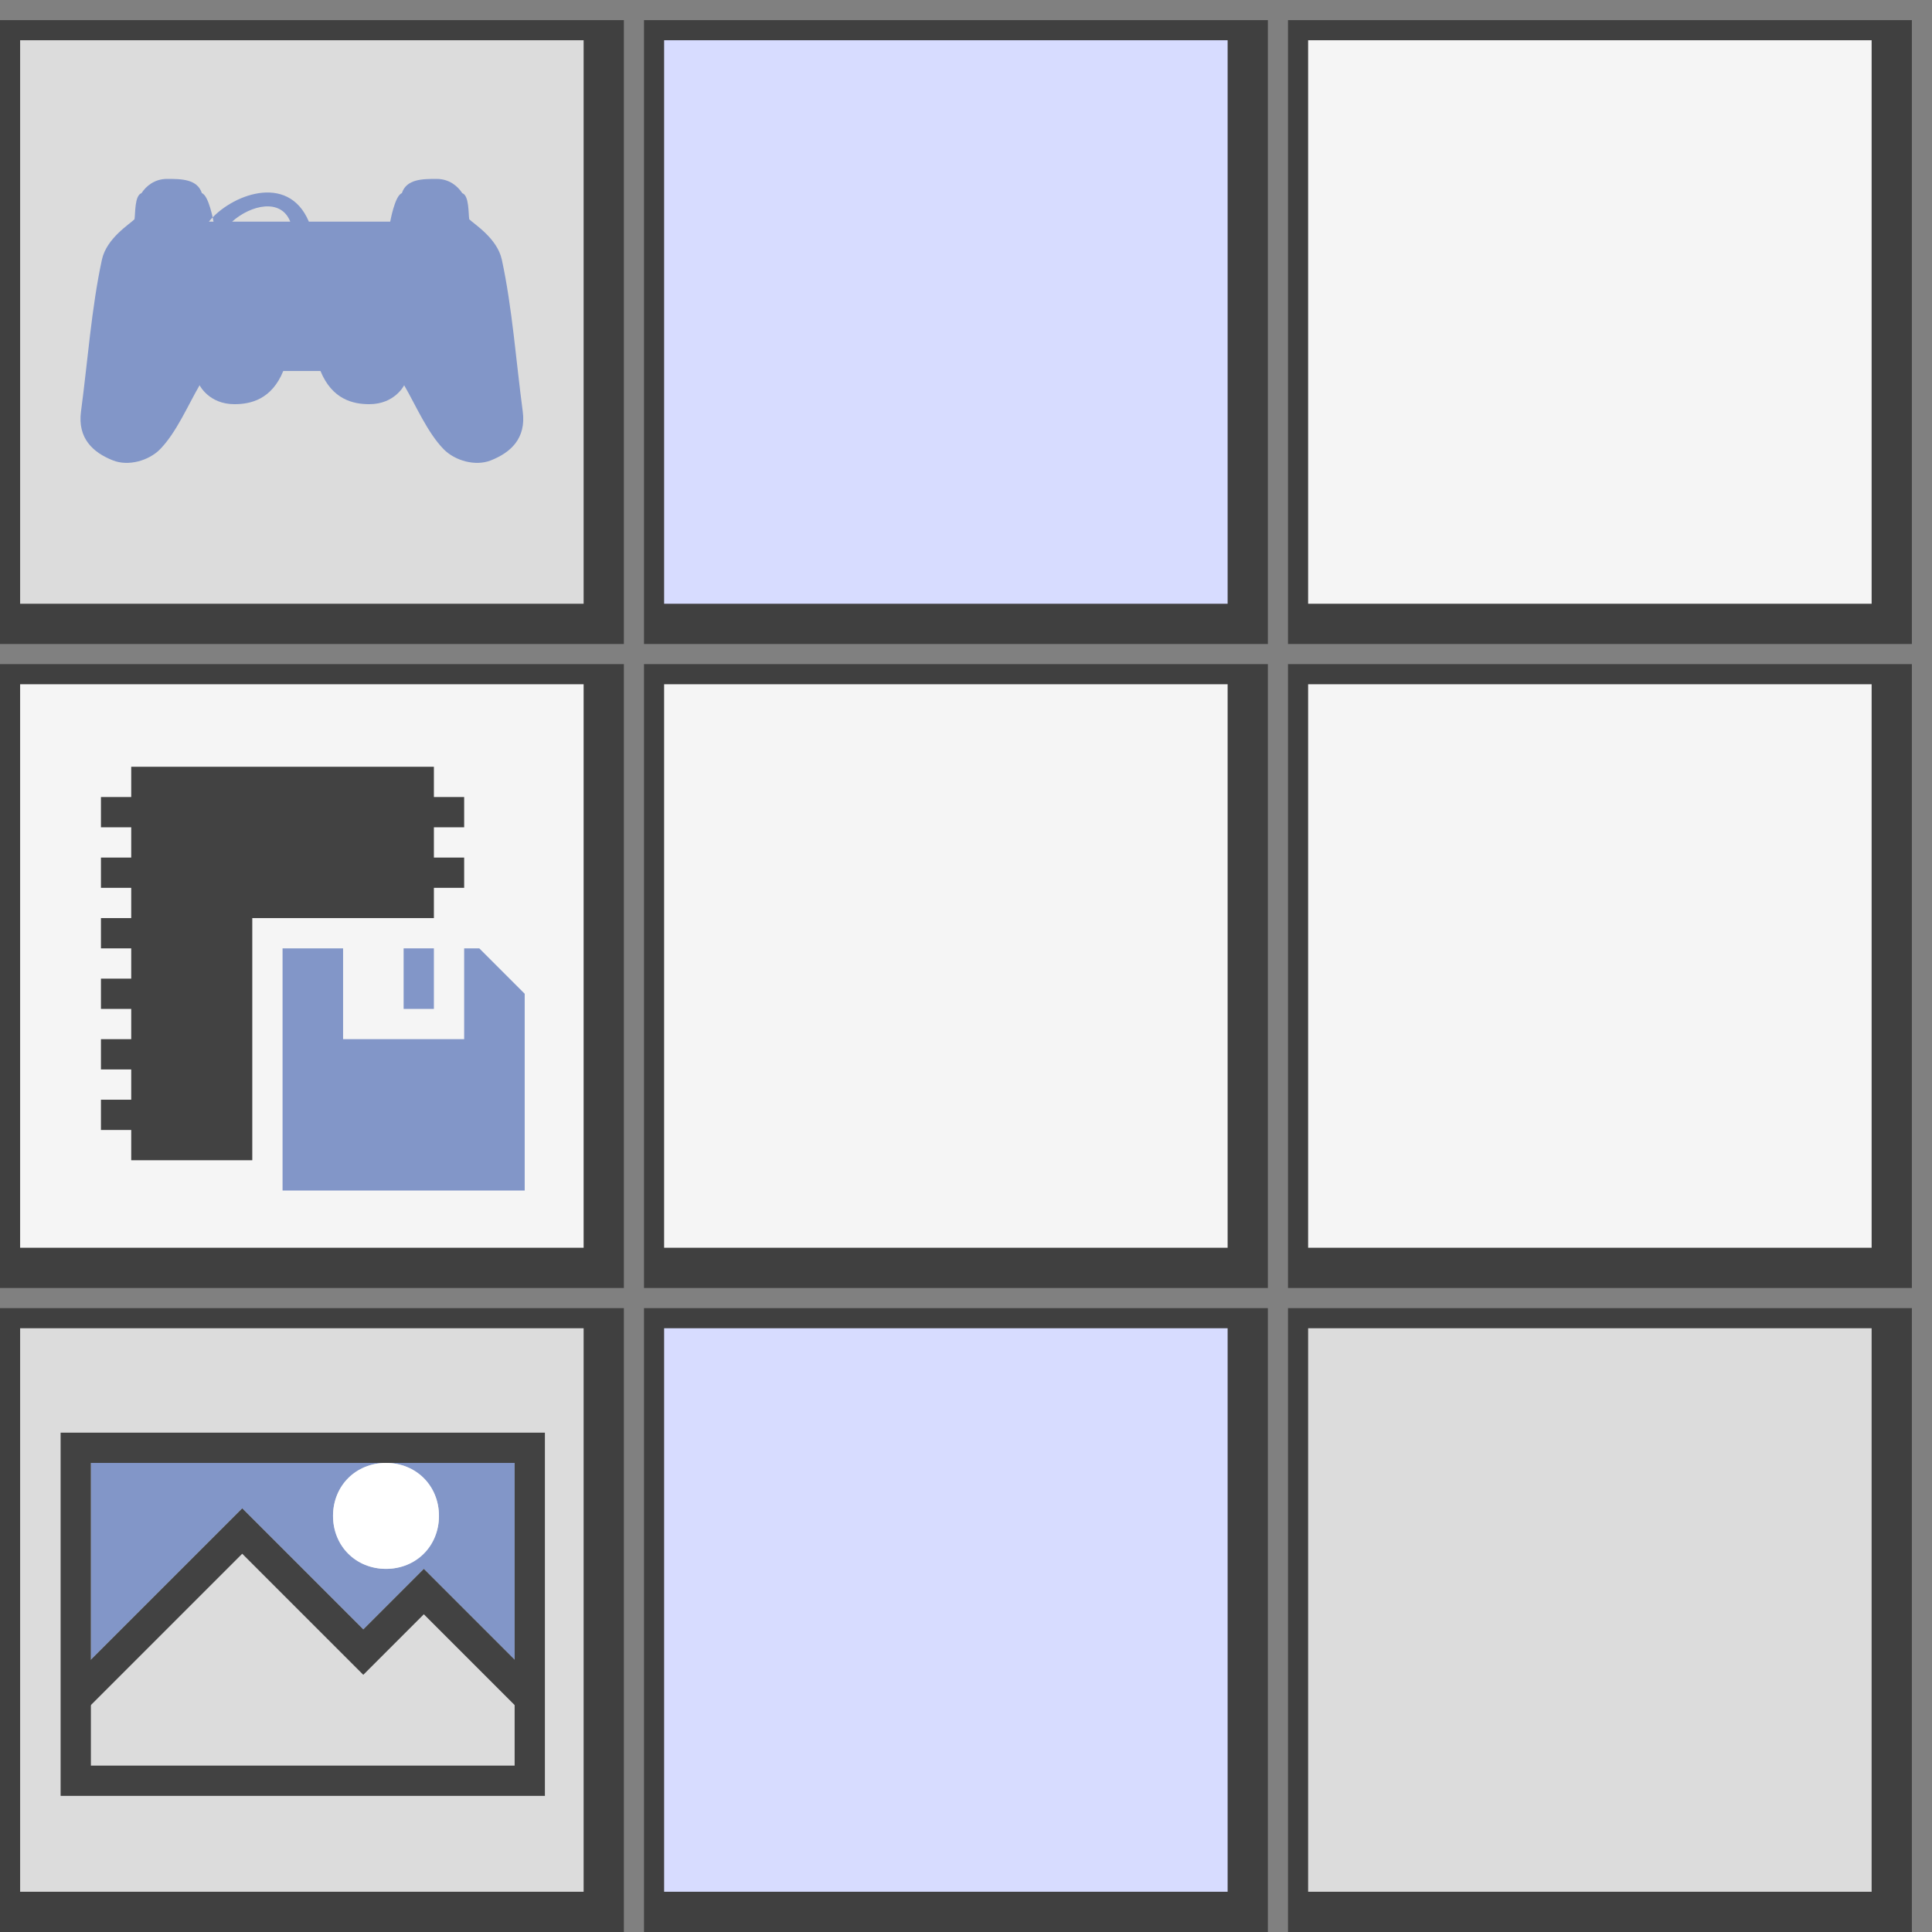 <?xml version="1.0" encoding="UTF-8" standalone="no"?>
<!-- Created with Inkscape (http://www.inkscape.org/) -->

<svg
   xmlns:dc="http://purl.org/dc/elements/1.1/"
   xmlns:cc="http://creativecommons.org/ns#"
   xmlns:rdf="http://www.w3.org/1999/02/22-rdf-syntax-ns#"
   xmlns:svg="http://www.w3.org/2000/svg"
   xmlns="http://www.w3.org/2000/svg"
   xmlns:sodipodi="http://sodipodi.sourceforge.net/DTD/sodipodi-0.dtd"
   xmlns:inkscape="http://www.inkscape.org/namespaces/inkscape"
   width="48"
   height="48"
   id="svg2"
   version="1.1"
   inkscape:version="0.48.4 r9939"
   sodipodi:docname="SSM_Icon_v2_48x48.svg"
   inkscape:export-filename="SSM_Icon_v2_96x96.png"
   inkscape:export-xdpi="90"
   inkscape:export-ydpi="90">
  <rect width="100%" height="100%" fill="#808080" stroke="none"/>
  <title
     id="title3037">SStatesMan Icon v2</title>
  <sodipodi:namedview
     id="base"
     showgrid="true">
    <inkscape:grid
       type="xygrid"
       id="grid2985"
       empspacing="4"
       visible="true"
       enabled="true"
       snapvisiblegridlinesonly="true" />
  </sodipodi:namedview>
  <g
     inkscape:groupmode="layer"
     id="layer3"
     inkscape:label="Shadow">
    <rect
       style="fill:#000000;fill-opacity:0.5"
       id="rect3000-45"
       width="15.5"
       height="15.5"
       x="0"
       y="0.5" />
    <rect
       style="fill:#000000;fill-opacity:0.5"
       id="rect3000-45-5"
       width="15.5"
       height="15.5"
       x="16"
       y="0.5" />
    <rect
       style="fill:#000000;fill-opacity:0.5"
       id="rect3000-45-1"
       width="15.5"
       height="15.5"
       x="32"
       y="0.5" />
    <rect
       style="fill:#000000;fill-opacity:0.5"
       id="rect3000-45-7"
       width="15.5"
       height="15.5"
       x="32"
       y="16.5" />
    <rect
       style="fill:#000000;fill-opacity:0.5"
       id="rect3000-45-11"
       width="15.5"
       height="15.5"
       x="16"
       y="16.5" />
    <rect
       style="fill:#000000;fill-opacity:0.5"
       id="rect3000-45-52"
       width="15.5"
       height="15.5"
       x="0"
       y="16.5" />
    <rect
       style="fill:#000000;fill-opacity:0.5"
       id="rect3000-45-76"
       width="15.5"
       height="15.5"
       x="0"
       y="32.5" />
    <rect
       style="fill:#000000;fill-opacity:0.5"
       id="rect3000-45-14"
       width="15.5"
       height="15.5"
       x="16"
       y="32.5" />
    <rect
       style="fill:#000000;fill-opacity:0.5"
       id="rect3000-45-2"
       width="15.5"
       height="15.5"
       x="32"
       y="32.5" />
  </g>
  <g
     inkscape:label="Tiles"
     inkscape:groupmode="layer"
     id="layer1">
    <rect
       style="fill:#dcdcdc"
       id="rect3000"
       width="14"
       height="14"
       x="0.5"
       y="1" />
    <rect
       style="fill:#f5f5f5"
       id="rect3000-1"
       width="14"
       height="14"
       x="32.5"
       y="1" />
    <rect
       style="fill:#d7dcff"
       id="rect3000-7"
       width="14"
       height="14"
       x="16.5"
       y="1" />
    <rect
       style="fill:#f5f5f5"
       id="rect3000-4"
       width="14"
       height="14"
       x="0.5"
       y="17" />
    <rect
       style="fill:#f5f5f5"
       id="rect3000-0"
       width="14"
       height="14"
       x="16.5"
       y="17" />
    <rect
       style="fill:#f5f5f5"
       id="rect3000-9"
       width="14"
       height="14"
       x="32.5"
       y="17" />
    <rect
       style="fill:#dcdcdc"
       id="rect3000-48"
       width="14"
       height="14"
       x="0.5"
       y="33" />
    <rect
       style="fill:#d7dcff"
       id="rect3000-8"
       width="14"
       height="14"
       x="16.5"
       y="33" />
    <rect
       style="fill:#dcdcdc"
       id="rect3000-2"
       width="14"
       height="14"
       x="32.5"
       y="33" />
  </g>
  <g
     inkscape:groupmode="layer"
     id="layer4"
     inkscape:label="Icons">
    <path
       id="path3073-7"
       d="M 7.962,9.217 C 8.251,9.924 8.771,10.042 9.175,10.042 9.81,10.042 10.041,9.571 10.041,9.571 10.329,10.066 10.619,10.749 11.023,11.161 11.306,11.449 11.812,11.589 12.193,11.439 12.686,11.245 13.078,10.893 12.987,10.219 12.825,9.011 12.726,7.636 12.467,6.448 12.352,5.918 11.774,5.565 11.658,5.447 11.635,5.304 11.658,4.858 11.485,4.799 11.37,4.622 11.159,4.445 10.85,4.445 10.503,4.445 10.099,4.445 9.984,4.799 9.81,4.858 9.695,5.506 9.695,5.506 L 5.305,5.506 C 5.305,5.506 5.19,4.858 5.016,4.799 4.901,4.445 4.497,4.445 4.15,4.445 3.841,4.445 3.63,4.622 3.515,4.799 3.342,4.858 3.365,5.304 3.342,5.447 3.226,5.565 2.648,5.918 2.533,6.448 2.274,7.636 2.175,9.011 2.013,10.219 1.922,10.893 2.314,11.245 2.807,11.439 3.188,11.589 3.694,11.449 3.977,11.161 4.381,10.749 4.671,10.066 4.959,9.571 4.959,9.571 5.19,10.042 5.825,10.042 6.229,10.042 6.749,9.924 7.038,9.217 z M 5.825,5.624 7.269,5.624 M 7.211,5.506 C 6.98,4.917 6.229,5.093 5.767,5.506 L 5.19,5.506 C 5.71,4.858 7.153,4.269 7.673,5.506 z"
       style="fill:#8296c8" />
    <g
       id="g3023"
       transform="matrix(0.188,0,0,0.188,-0.5,0.25)">
      <path
         id="path3805"
         d="M 40,156 40,124 48,124 48,136 64,136 64,124 66,124 72,130 72,156 z"
         style="fill:#8296c8" />
      <path
         id="path3807"
         d="M 56,124 56,132 60,132 60,124 z"
         style="fill:#8296c8" />
      <path
         id="path2999"
         d="M 36,152 36,120 60,120 60,116 64,116 64,112 60,112 60,108 64,108 64,104 60,104 60,100 20,100 20,104 16,104 16,108 20,108 20,112 16,112 16,116 20,116 20,120 16,120 16,124 20,124 20,128 16,128 16,132 20,132 20,136 16,136 16,140 20,140 20,144 16,144 16,148 20,148 20,152 z"
         style="fill:#424242" />
    </g>
    <g
       id="g3031"
       transform="matrix(0.188,0,0,0.188,-0.75,0.25)">
      <path
         style="fill:#8296c8"
         d="M 16,192 16,218 36,198 52,214 60,206 72,218 72,192 55,192 C 58.9,192 62,195.1 62,199 62,202.9 58.9,206 55,206 51.1,206 48,202.9 48,199 48,195.1 51.1,192 55,192 L 16,192 z"
         id="path3791" />
      <path
         style="fill:#424242"
         d="M 12,188 12,236 76,236 76,188 z M 16,192 72,192 72,232 16,232 z"
         id="path2997" />
      <path
         style="fill:#424242"
         d="M 14,226 36,204 52,220 60,212 74,226 74,220 60,206 52,214 36,198 14,220 z"
         id="path3770" />
      <path
         id="path3969"
         d="M 48,199 C 48,195 51,192 55,192 59,192 62,195 62,199 62,203 59,206 55,206 51,206 48,203 48,199 z"
         style="fill:#ffffff" />
    </g>
  </g>
</svg>
